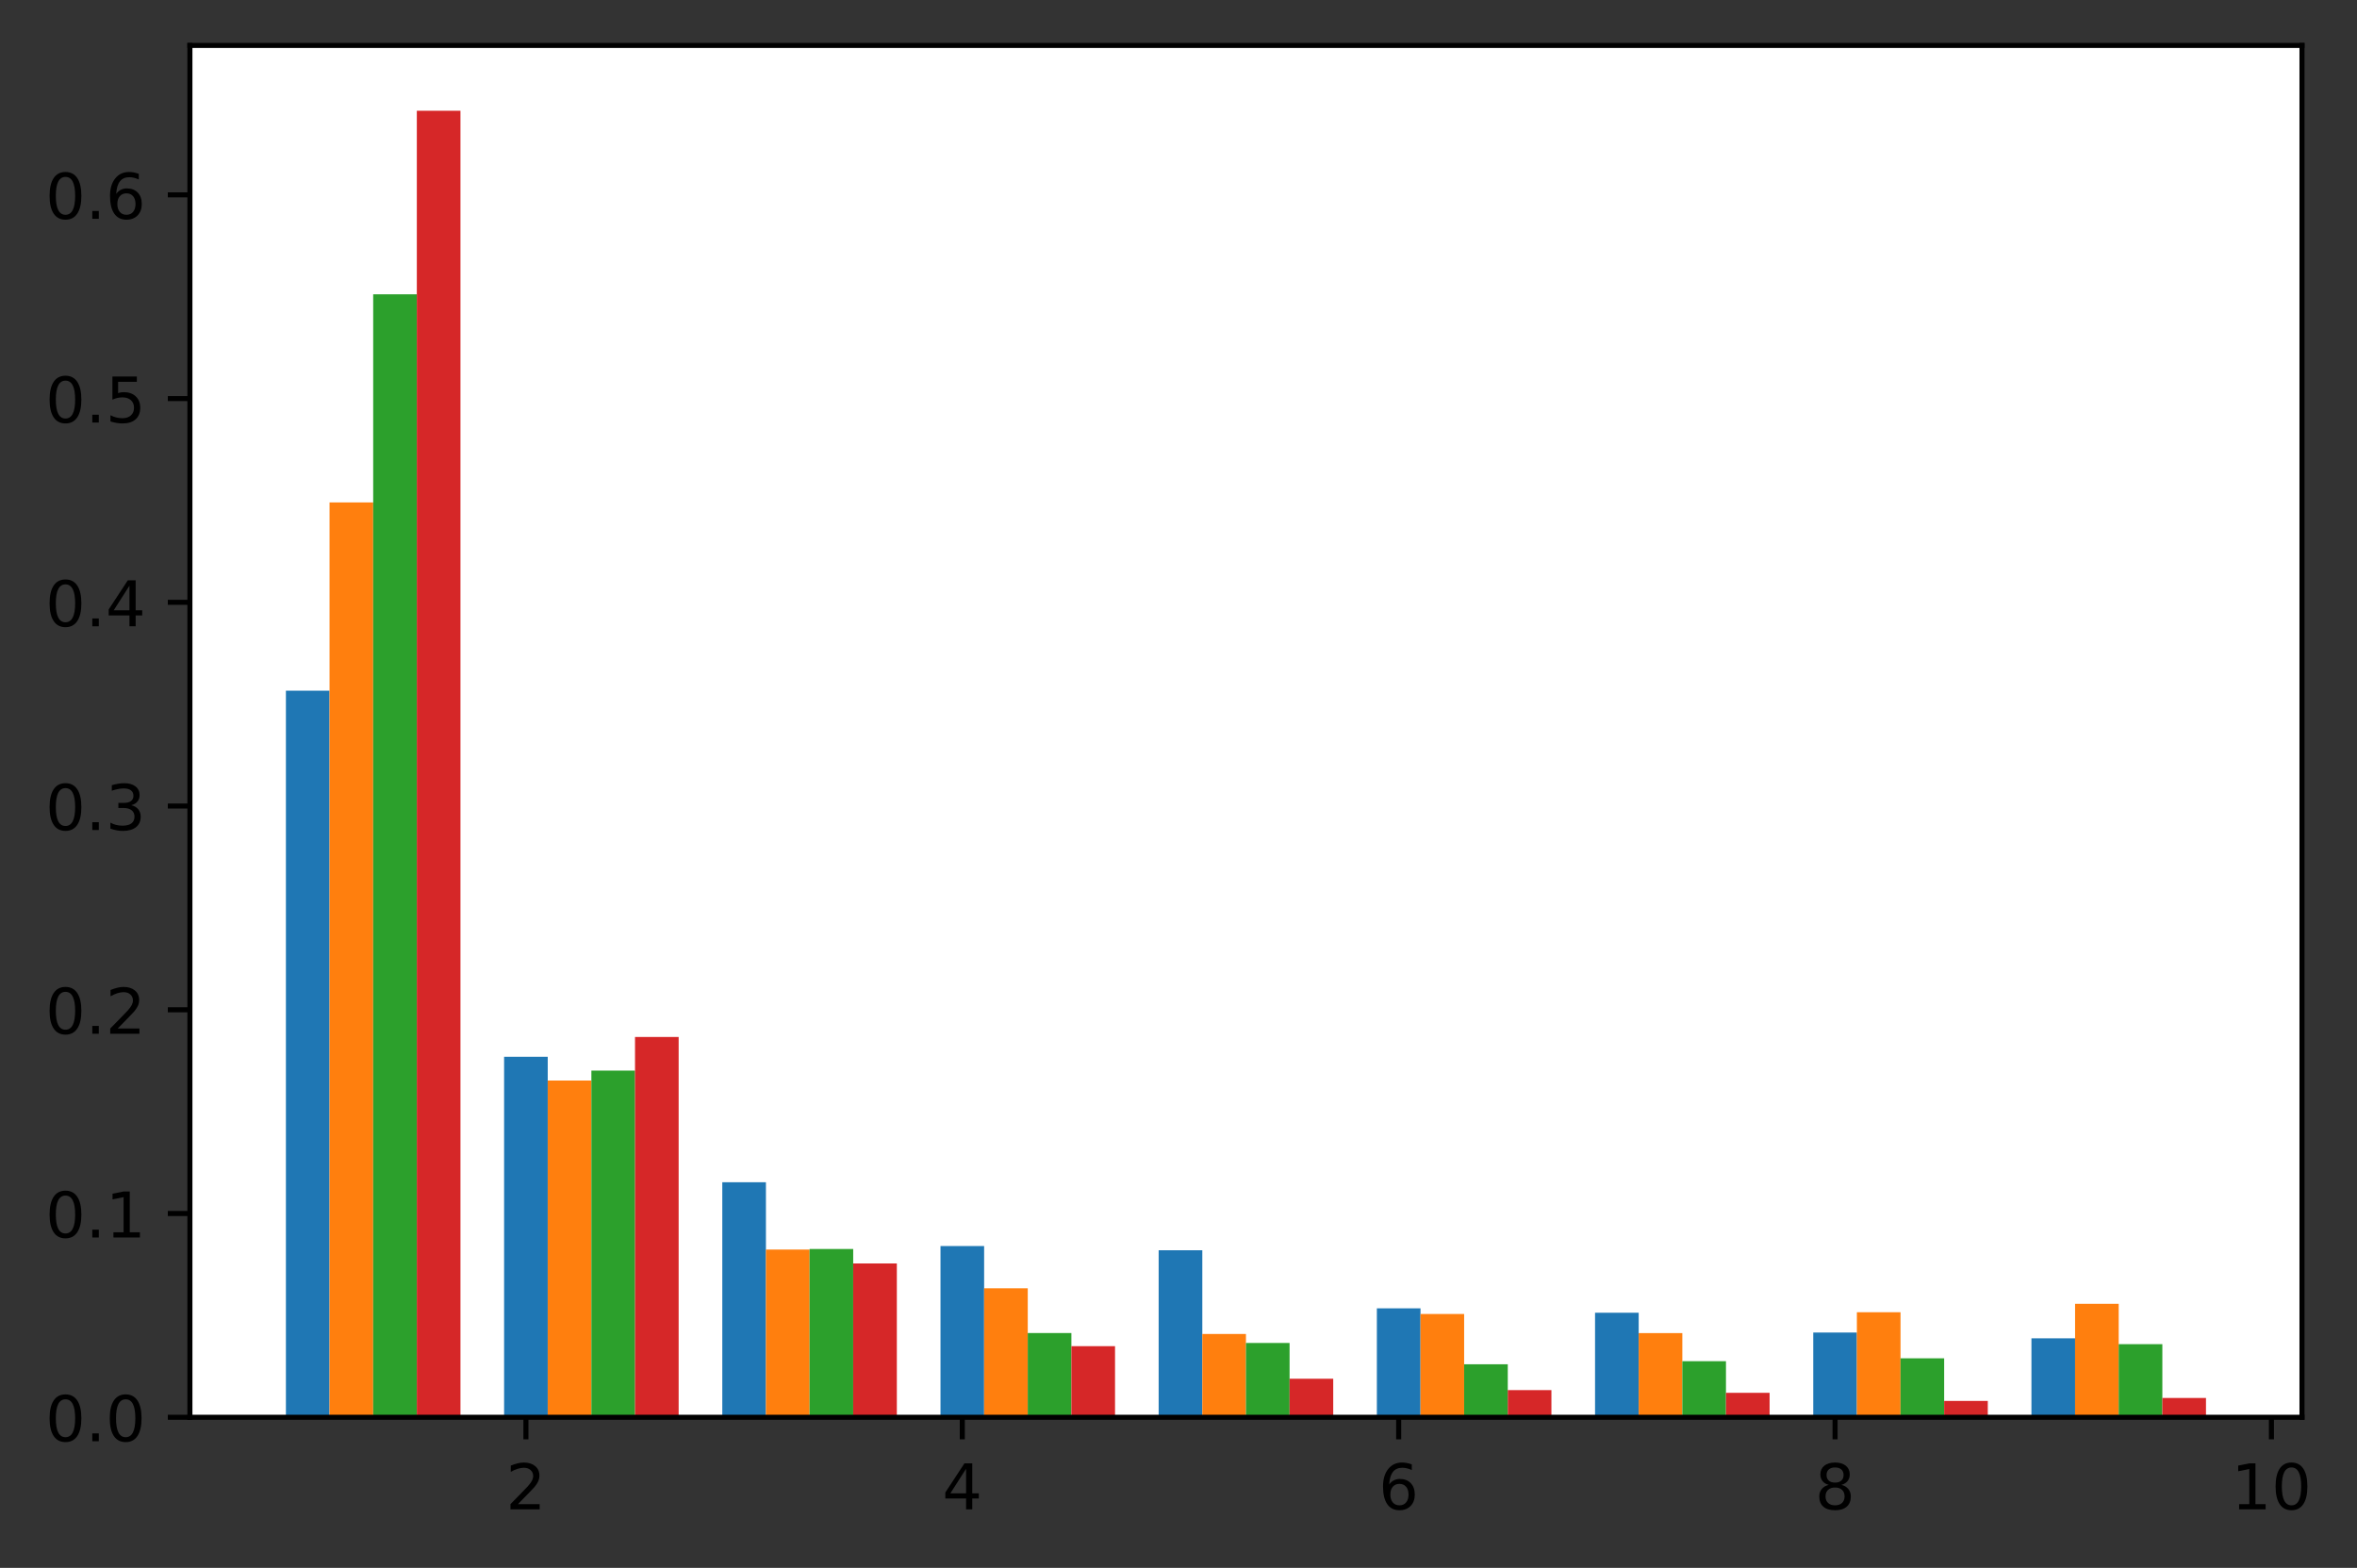 <?xml version="1.0" encoding="utf-8" standalone="no"?>
<!DOCTYPE svg PUBLIC "-//W3C//DTD SVG 1.1//EN"
  "http://www.w3.org/Graphics/SVG/1.1/DTD/svg11.dtd">
<!-- Created with matplotlib (https://matplotlib.org/) -->
<svg height="248.518pt" version="1.1" viewBox="0 0 373.623 248.518" width="373.623pt" xmlns="http://www.w3.org/2000/svg" xmlns:xlink="http://www.w3.org/1999/xlink">
 <rect x="0" y="0" width="373.623" height="248.518" fill="#333333" stroke="none"/>
 <defs>
  <style type="text/css">*{stroke-linecap:butt;stroke-linejoin:round;}</style>
 </defs>
 <g id="figure_1">
  <g id="patch_1">
   <path d="M 0 248.518 
L 373.623 248.518 
L 373.623 0 
L 0 0 
z
" style="fill:none;"/>
  </g>
  <g id="axes_1">
   <g id="patch_2">
    <path d="M 30.103 224.64 
L 364.903 224.64 
L 364.903 7.2 
L 30.103 7.2 
z
" style="fill:#ffffff;"/>
   </g>
   <g id="patch_3">
    <path clip-path="url(#p92b65518d1)" d="M 45.321 224.64 
L 52.239 224.64 
L 52.239 109.472 
L 45.321 109.472 
z
" style="fill:#1f77b4;"/>
   </g>
   <g id="patch_4">
    <path clip-path="url(#p92b65518d1)" d="M 79.908 224.64 
L 86.825 224.64 
L 86.825 167.506 
L 79.908 167.506 
z
" style="fill:#1f77b4;"/>
   </g>
   <g id="patch_5">
    <path clip-path="url(#p92b65518d1)" d="M 114.495 224.64 
L 121.412 224.64 
L 121.412 187.389 
L 114.495 187.389 
z
" style="fill:#1f77b4;"/>
   </g>
   <g id="patch_6">
    <path clip-path="url(#p92b65518d1)" d="M 149.082 224.64 
L 155.999 224.64 
L 155.999 197.503 
L 149.082 197.503 
z
" style="fill:#1f77b4;"/>
   </g>
   <g id="patch_7">
    <path clip-path="url(#p92b65518d1)" d="M 183.668 224.64 
L 190.586 224.64 
L 190.586 198.168 
L 183.668 198.168 
z
" style="fill:#1f77b4;"/>
   </g>
   <g id="patch_8">
    <path clip-path="url(#p92b65518d1)" d="M 218.255 224.64 
L 225.173 224.64 
L 225.173 207.376 
L 218.255 207.376 
z
" style="fill:#1f77b4;"/>
   </g>
   <g id="patch_9">
    <path clip-path="url(#p92b65518d1)" d="M 252.842 224.64 
L 259.759 224.64 
L 259.759 208.074 
L 252.842 208.074 
z
" style="fill:#1f77b4;"/>
   </g>
   <g id="patch_10">
    <path clip-path="url(#p92b65518d1)" d="M 287.429 224.64 
L 294.346 224.64 
L 294.346 211.213 
L 287.429 211.213 
z
" style="fill:#1f77b4;"/>
   </g>
   <g id="patch_11">
    <path clip-path="url(#p92b65518d1)" d="M 322.016 224.64 
L 328.933 224.64 
L 328.933 212.13 
L 322.016 212.13 
z
" style="fill:#1f77b4;"/>
   </g>
   <g id="patch_12">
    <path clip-path="url(#p92b65518d1)" d="M 52.239 224.64 
L 59.156 224.64 
L 59.156 79.64 
L 52.239 79.64 
z
" style="fill:#ff7f0e;"/>
   </g>
   <g id="patch_13">
    <path clip-path="url(#p92b65518d1)" d="M 86.825 224.64 
L 93.743 224.64 
L 93.743 171.271 
L 86.825 171.271 
z
" style="fill:#ff7f0e;"/>
   </g>
   <g id="patch_14">
    <path clip-path="url(#p92b65518d1)" d="M 121.412 224.64 
L 128.33 224.64 
L 128.33 198.058 
L 121.412 198.058 
z
" style="fill:#ff7f0e;"/>
   </g>
   <g id="patch_15">
    <path clip-path="url(#p92b65518d1)" d="M 155.999 224.64 
L 162.916 224.64 
L 162.916 204.194 
L 155.999 204.194 
z
" style="fill:#ff7f0e;"/>
   </g>
   <g id="patch_16">
    <path clip-path="url(#p92b65518d1)" d="M 190.586 224.64 
L 197.503 224.64 
L 197.503 211.441 
L 190.586 211.441 
z
" style="fill:#ff7f0e;"/>
   </g>
   <g id="patch_17">
    <path clip-path="url(#p92b65518d1)" d="M 225.173 224.64 
L 232.09 224.64 
L 232.09 208.275 
L 225.173 208.275 
z
" style="fill:#ff7f0e;"/>
   </g>
   <g id="patch_18">
    <path clip-path="url(#p92b65518d1)" d="M 259.759 224.64 
L 266.677 224.64 
L 266.677 211.3 
L 259.759 211.3 
z
" style="fill:#ff7f0e;"/>
   </g>
   <g id="patch_19">
    <path clip-path="url(#p92b65518d1)" d="M 294.346 224.64 
L 301.263 224.64 
L 301.263 207.996 
L 294.346 207.996 
z
" style="fill:#ff7f0e;"/>
   </g>
   <g id="patch_20">
    <path clip-path="url(#p92b65518d1)" d="M 328.933 224.64 
L 335.85 224.64 
L 335.85 206.655 
L 328.933 206.655 
z
" style="fill:#ff7f0e;"/>
   </g>
   <g id="patch_21">
    <path clip-path="url(#p92b65518d1)" d="M 59.156 224.64 
L 66.073 224.64 
L 66.073 46.652 
L 59.156 46.652 
z
" style="fill:#2ca02c;"/>
   </g>
   <g id="patch_22">
    <path clip-path="url(#p92b65518d1)" d="M 93.743 224.64 
L 100.66 224.64 
L 100.66 169.695 
L 93.743 169.695 
z
" style="fill:#2ca02c;"/>
   </g>
   <g id="patch_23">
    <path clip-path="url(#p92b65518d1)" d="M 128.33 224.64 
L 135.247 224.64 
L 135.247 197.973 
L 128.33 197.973 
z
" style="fill:#2ca02c;"/>
   </g>
   <g id="patch_24">
    <path clip-path="url(#p92b65518d1)" d="M 162.916 224.64 
L 169.834 224.64 
L 169.834 211.289 
L 162.916 211.289 
z
" style="fill:#2ca02c;"/>
   </g>
   <g id="patch_25">
    <path clip-path="url(#p92b65518d1)" d="M 197.503 224.64 
L 204.42 224.64 
L 204.42 212.868 
L 197.503 212.868 
z
" style="fill:#2ca02c;"/>
   </g>
   <g id="patch_26">
    <path clip-path="url(#p92b65518d1)" d="M 232.09 224.64 
L 239.007 224.64 
L 239.007 216.245 
L 232.09 216.245 
z
" style="fill:#2ca02c;"/>
   </g>
   <g id="patch_27">
    <path clip-path="url(#p92b65518d1)" d="M 266.677 224.64 
L 273.594 224.64 
L 273.594 215.752 
L 266.677 215.752 
z
" style="fill:#2ca02c;"/>
   </g>
   <g id="patch_28">
    <path clip-path="url(#p92b65518d1)" d="M 301.263 224.64 
L 308.181 224.64 
L 308.181 215.301 
L 301.263 215.301 
z
" style="fill:#2ca02c;"/>
   </g>
   <g id="patch_29">
    <path clip-path="url(#p92b65518d1)" d="M 335.85 224.64 
L 342.768 224.64 
L 342.768 213.056 
L 335.85 213.056 
z
" style="fill:#2ca02c;"/>
   </g>
   <g id="patch_30">
    <path clip-path="url(#p92b65518d1)" d="M 66.073 224.64 
L 72.991 224.64 
L 72.991 17.554 
L 66.073 17.554 
z
" style="fill:#d62728;"/>
   </g>
   <g id="patch_31">
    <path clip-path="url(#p92b65518d1)" d="M 100.66 224.64 
L 107.578 224.64 
L 107.578 164.368 
L 100.66 164.368 
z
" style="fill:#d62728;"/>
   </g>
   <g id="patch_32">
    <path clip-path="url(#p92b65518d1)" d="M 135.247 224.64 
L 142.164 224.64 
L 142.164 200.258 
L 135.247 200.258 
z
" style="fill:#d62728;"/>
   </g>
   <g id="patch_33">
    <path clip-path="url(#p92b65518d1)" d="M 169.834 224.64 
L 176.751 224.64 
L 176.751 213.375 
L 169.834 213.375 
z
" style="fill:#d62728;"/>
   </g>
   <g id="patch_34">
    <path clip-path="url(#p92b65518d1)" d="M 204.42 224.64 
L 211.338 224.64 
L 211.338 218.535 
L 204.42 218.535 
z
" style="fill:#d62728;"/>
   </g>
   <g id="patch_35">
    <path clip-path="url(#p92b65518d1)" d="M 239.007 224.64 
L 245.925 224.64 
L 245.925 220.34 
L 239.007 220.34 
z
" style="fill:#d62728;"/>
   </g>
   <g id="patch_36">
    <path clip-path="url(#p92b65518d1)" d="M 273.594 224.64 
L 280.511 224.64 
L 280.511 220.766 
L 273.594 220.766 
z
" style="fill:#d62728;"/>
   </g>
   <g id="patch_37">
    <path clip-path="url(#p92b65518d1)" d="M 308.181 224.64 
L 315.098 224.64 
L 315.098 222.051 
L 308.181 222.051 
z
" style="fill:#d62728;"/>
   </g>
   <g id="patch_38">
    <path clip-path="url(#p92b65518d1)" d="M 342.768 224.64 
L 349.685 224.64 
L 349.685 221.584 
L 342.768 221.584 
z
" style="fill:#d62728;"/>
   </g>
   <g id="matplotlib.axis_1">
    <g id="xtick_1">
     <g id="line2d_1">
      <defs>
       <path d="M 0 0 
L 0 3.5 
" id="m55bd47cde5" style="stroke:#000000;stroke-width:0.8;"/>
      </defs>
      <g>
       <use style="stroke:#000000;stroke-width:0.8;" x="83.367" xlink:href="#m55bd47cde5" y="224.64"/>
      </g>
     </g>
     <g id="text_1">
      <!-- 2 -->
      <g transform="translate(80.186 239.238)scale(0.1 -0.1)">
       <defs>
        <path d="M 19.188 8.297 
L 53.609 8.297 
L 53.609 0 
L 7.328 0 
L 7.328 8.297 
Q 12.938 14.109 22.625 23.891 
Q 32.328 33.688 34.812 36.531 
Q 39.547 41.844 41.422 45.531 
Q 43.312 49.219 43.312 52.781 
Q 43.312 58.594 39.234 62.25 
Q 35.156 65.922 28.609 65.922 
Q 23.969 65.922 18.812 64.312 
Q 13.672 62.703 7.812 59.422 
L 7.812 69.391 
Q 13.766 71.781 18.938 73 
Q 24.125 74.219 28.422 74.219 
Q 39.75 74.219 46.484 68.547 
Q 53.219 62.891 53.219 53.422 
Q 53.219 48.922 51.531 44.891 
Q 49.859 40.875 45.406 35.406 
Q 44.188 33.984 37.641 27.219 
Q 31.109 20.453 19.188 8.297 
z
" id="DejaVuSans-50"/>
       </defs>
       <use xlink:href="#DejaVuSans-50"/>
      </g>
     </g>
    </g>
    <g id="xtick_2">
     <g id="line2d_2">
      <g>
       <use style="stroke:#000000;stroke-width:0.8;" x="152.54" xlink:href="#m55bd47cde5" y="224.64"/>
      </g>
     </g>
     <g id="text_2">
      <!-- 4 -->
      <g transform="translate(149.359 239.238)scale(0.1 -0.1)">
       <defs>
        <path d="M 37.797 64.312 
L 12.891 25.391 
L 37.797 25.391 
z
M 35.203 72.906 
L 47.609 72.906 
L 47.609 25.391 
L 58.016 25.391 
L 58.016 17.188 
L 47.609 17.188 
L 47.609 0 
L 37.797 0 
L 37.797 17.188 
L 4.891 17.188 
L 4.891 26.703 
z
" id="DejaVuSans-52"/>
       </defs>
       <use xlink:href="#DejaVuSans-52"/>
      </g>
     </g>
    </g>
    <g id="xtick_3">
     <g id="line2d_3">
      <g>
       <use style="stroke:#000000;stroke-width:0.8;" x="221.714" xlink:href="#m55bd47cde5" y="224.64"/>
      </g>
     </g>
     <g id="text_3">
      <!-- 6 -->
      <g transform="translate(218.533 239.238)scale(0.1 -0.1)">
       <defs>
        <path d="M 33.016 40.375 
Q 26.375 40.375 22.484 35.828 
Q 18.609 31.297 18.609 23.391 
Q 18.609 15.531 22.484 10.953 
Q 26.375 6.391 33.016 6.391 
Q 39.656 6.391 43.531 10.953 
Q 47.406 15.531 47.406 23.391 
Q 47.406 31.297 43.531 35.828 
Q 39.656 40.375 33.016 40.375 
z
M 52.594 71.297 
L 52.594 62.312 
Q 48.875 64.062 45.094 64.984 
Q 41.312 65.922 37.594 65.922 
Q 27.828 65.922 22.672 59.328 
Q 17.531 52.734 16.797 39.406 
Q 19.672 43.656 24.016 45.922 
Q 28.375 48.188 33.594 48.188 
Q 44.578 48.188 50.953 41.516 
Q 57.328 34.859 57.328 23.391 
Q 57.328 12.156 50.688 5.359 
Q 44.047 -1.422 33.016 -1.422 
Q 20.359 -1.422 13.672 8.266 
Q 6.984 17.969 6.984 36.375 
Q 6.984 53.656 15.188 63.938 
Q 23.391 74.219 37.203 74.219 
Q 40.922 74.219 44.703 73.484 
Q 48.484 72.75 52.594 71.297 
z
" id="DejaVuSans-54"/>
       </defs>
       <use xlink:href="#DejaVuSans-54"/>
      </g>
     </g>
    </g>
    <g id="xtick_4">
     <g id="line2d_4">
      <g>
       <use style="stroke:#000000;stroke-width:0.8;" x="290.887" xlink:href="#m55bd47cde5" y="224.64"/>
      </g>
     </g>
     <g id="text_4">
      <!-- 8 -->
      <g transform="translate(287.706 239.238)scale(0.1 -0.1)">
       <defs>
        <path d="M 31.781 34.625 
Q 24.75 34.625 20.719 30.859 
Q 16.703 27.094 16.703 20.516 
Q 16.703 13.922 20.719 10.156 
Q 24.75 6.391 31.781 6.391 
Q 38.812 6.391 42.859 10.172 
Q 46.922 13.969 46.922 20.516 
Q 46.922 27.094 42.891 30.859 
Q 38.875 34.625 31.781 34.625 
z
M 21.922 38.812 
Q 15.578 40.375 12.031 44.719 
Q 8.5 49.078 8.5 55.328 
Q 8.5 64.062 14.719 69.141 
Q 20.953 74.219 31.781 74.219 
Q 42.672 74.219 48.875 69.141 
Q 55.078 64.062 55.078 55.328 
Q 55.078 49.078 51.531 44.719 
Q 48 40.375 41.703 38.812 
Q 48.828 37.156 52.797 32.312 
Q 56.781 27.484 56.781 20.516 
Q 56.781 9.906 50.312 4.234 
Q 43.844 -1.422 31.781 -1.422 
Q 19.734 -1.422 13.25 4.234 
Q 6.781 9.906 6.781 20.516 
Q 6.781 27.484 10.781 32.312 
Q 14.797 37.156 21.922 38.812 
z
M 18.312 54.391 
Q 18.312 48.734 21.844 45.562 
Q 25.391 42.391 31.781 42.391 
Q 38.141 42.391 41.719 45.562 
Q 45.312 48.734 45.312 54.391 
Q 45.312 60.062 41.719 63.234 
Q 38.141 66.406 31.781 66.406 
Q 25.391 66.406 21.844 63.234 
Q 18.312 60.062 18.312 54.391 
z
" id="DejaVuSans-56"/>
       </defs>
       <use xlink:href="#DejaVuSans-56"/>
      </g>
     </g>
    </g>
    <g id="xtick_5">
     <g id="line2d_5">
      <g>
       <use style="stroke:#000000;stroke-width:0.8;" x="360.061" xlink:href="#m55bd47cde5" y="224.64"/>
      </g>
     </g>
     <g id="text_5">
      <!-- 10 -->
      <g transform="translate(353.698 239.238)scale(0.1 -0.1)">
       <defs>
        <path d="M 12.406 8.297 
L 28.516 8.297 
L 28.516 63.922 
L 10.984 60.406 
L 10.984 69.391 
L 28.422 72.906 
L 38.281 72.906 
L 38.281 8.297 
L 54.391 8.297 
L 54.391 0 
L 12.406 0 
z
" id="DejaVuSans-49"/>
        <path d="M 31.781 66.406 
Q 24.172 66.406 20.328 58.906 
Q 16.5 51.422 16.5 36.375 
Q 16.5 21.391 20.328 13.891 
Q 24.172 6.391 31.781 6.391 
Q 39.453 6.391 43.281 13.891 
Q 47.125 21.391 47.125 36.375 
Q 47.125 51.422 43.281 58.906 
Q 39.453 66.406 31.781 66.406 
z
M 31.781 74.219 
Q 44.047 74.219 50.516 64.516 
Q 56.984 54.828 56.984 36.375 
Q 56.984 17.969 50.516 8.266 
Q 44.047 -1.422 31.781 -1.422 
Q 19.531 -1.422 13.062 8.266 
Q 6.594 17.969 6.594 36.375 
Q 6.594 54.828 13.062 64.516 
Q 19.531 74.219 31.781 74.219 
z
" id="DejaVuSans-48"/>
       </defs>
       <use xlink:href="#DejaVuSans-49"/>
       <use x="63.623" xlink:href="#DejaVuSans-48"/>
      </g>
     </g>
    </g>
   </g>
   <g id="matplotlib.axis_2">
    <g id="ytick_1">
     <g id="line2d_6">
      <defs>
       <path d="M 0 0 
L -3.5 0 
" id="m12680ab331" style="stroke:#000000;stroke-width:0.8;"/>
      </defs>
      <g>
       <use style="stroke:#000000;stroke-width:0.8;" x="30.103" xlink:href="#m12680ab331" y="224.64"/>
      </g>
     </g>
     <g id="text_6">
      <!-- 0.0 -->
      <g transform="translate(7.2 228.439)scale(0.1 -0.1)">
       <defs>
        <path d="M 10.688 12.406 
L 21 12.406 
L 21 0 
L 10.688 0 
z
" id="DejaVuSans-46"/>
       </defs>
       <use xlink:href="#DejaVuSans-48"/>
       <use x="63.623" xlink:href="#DejaVuSans-46"/>
       <use x="95.41" xlink:href="#DejaVuSans-48"/>
      </g>
     </g>
    </g>
    <g id="ytick_2">
     <g id="line2d_7">
      <g>
       <use style="stroke:#000000;stroke-width:0.8;" x="30.103" xlink:href="#m12680ab331" y="192.347"/>
      </g>
     </g>
     <g id="text_7">
      <!-- 0.1 -->
      <g transform="translate(7.2 196.146)scale(0.1 -0.1)">
       <use xlink:href="#DejaVuSans-48"/>
       <use x="63.623" xlink:href="#DejaVuSans-46"/>
       <use x="95.41" xlink:href="#DejaVuSans-49"/>
      </g>
     </g>
    </g>
    <g id="ytick_3">
     <g id="line2d_8">
      <g>
       <use style="stroke:#000000;stroke-width:0.8;" x="30.103" xlink:href="#m12680ab331" y="160.054"/>
      </g>
     </g>
     <g id="text_8">
      <!-- 0.2 -->
      <g transform="translate(7.2 163.853)scale(0.1 -0.1)">
       <use xlink:href="#DejaVuSans-48"/>
       <use x="63.623" xlink:href="#DejaVuSans-46"/>
       <use x="95.41" xlink:href="#DejaVuSans-50"/>
      </g>
     </g>
    </g>
    <g id="ytick_4">
     <g id="line2d_9">
      <g>
       <use style="stroke:#000000;stroke-width:0.8;" x="30.103" xlink:href="#m12680ab331" y="127.761"/>
      </g>
     </g>
     <g id="text_9">
      <!-- 0.3 -->
      <g transform="translate(7.2 131.561)scale(0.1 -0.1)">
       <defs>
        <path d="M 40.578 39.312 
Q 47.656 37.797 51.625 33 
Q 55.609 28.219 55.609 21.188 
Q 55.609 10.406 48.188 4.484 
Q 40.766 -1.422 27.094 -1.422 
Q 22.516 -1.422 17.656 -0.516 
Q 12.797 0.391 7.625 2.203 
L 7.625 11.719 
Q 11.719 9.328 16.594 8.109 
Q 21.484 6.891 26.812 6.891 
Q 36.078 6.891 40.938 10.547 
Q 45.797 14.203 45.797 21.188 
Q 45.797 27.641 41.281 31.266 
Q 36.766 34.906 28.719 34.906 
L 20.219 34.906 
L 20.219 43.016 
L 29.109 43.016 
Q 36.375 43.016 40.234 45.922 
Q 44.094 48.828 44.094 54.297 
Q 44.094 59.906 40.109 62.906 
Q 36.141 65.922 28.719 65.922 
Q 24.656 65.922 20.016 65.031 
Q 15.375 64.156 9.812 62.312 
L 9.812 71.094 
Q 15.438 72.656 20.344 73.438 
Q 25.25 74.219 29.594 74.219 
Q 40.828 74.219 47.359 69.109 
Q 53.906 64.016 53.906 55.328 
Q 53.906 49.266 50.438 45.094 
Q 46.969 40.922 40.578 39.312 
z
" id="DejaVuSans-51"/>
       </defs>
       <use xlink:href="#DejaVuSans-48"/>
       <use x="63.623" xlink:href="#DejaVuSans-46"/>
       <use x="95.41" xlink:href="#DejaVuSans-51"/>
      </g>
     </g>
    </g>
    <g id="ytick_5">
     <g id="line2d_10">
      <g>
       <use style="stroke:#000000;stroke-width:0.8;" x="30.103" xlink:href="#m12680ab331" y="95.468"/>
      </g>
     </g>
     <g id="text_10">
      <!-- 0.4 -->
      <g transform="translate(7.2 99.268)scale(0.1 -0.1)">
       <use xlink:href="#DejaVuSans-48"/>
       <use x="63.623" xlink:href="#DejaVuSans-46"/>
       <use x="95.41" xlink:href="#DejaVuSans-52"/>
      </g>
     </g>
    </g>
    <g id="ytick_6">
     <g id="line2d_11">
      <g>
       <use style="stroke:#000000;stroke-width:0.8;" x="30.103" xlink:href="#m12680ab331" y="63.176"/>
      </g>
     </g>
     <g id="text_11">
      <!-- 0.5 -->
      <g transform="translate(7.2 66.975)scale(0.1 -0.1)">
       <defs>
        <path d="M 10.797 72.906 
L 49.516 72.906 
L 49.516 64.594 
L 19.828 64.594 
L 19.828 46.734 
Q 21.969 47.469 24.109 47.828 
Q 26.266 48.188 28.422 48.188 
Q 40.625 48.188 47.75 41.5 
Q 54.891 34.812 54.891 23.391 
Q 54.891 11.625 47.562 5.094 
Q 40.234 -1.422 26.906 -1.422 
Q 22.312 -1.422 17.547 -0.641 
Q 12.797 0.141 7.719 1.703 
L 7.719 11.625 
Q 12.109 9.234 16.797 8.062 
Q 21.484 6.891 26.703 6.891 
Q 35.156 6.891 40.078 11.328 
Q 45.016 15.766 45.016 23.391 
Q 45.016 31 40.078 35.438 
Q 35.156 39.891 26.703 39.891 
Q 22.75 39.891 18.812 39.016 
Q 14.891 38.141 10.797 36.281 
z
" id="DejaVuSans-53"/>
       </defs>
       <use xlink:href="#DejaVuSans-48"/>
       <use x="63.623" xlink:href="#DejaVuSans-46"/>
       <use x="95.41" xlink:href="#DejaVuSans-53"/>
      </g>
     </g>
    </g>
    <g id="ytick_7">
     <g id="line2d_12">
      <g>
       <use style="stroke:#000000;stroke-width:0.8;" x="30.103" xlink:href="#m12680ab331" y="30.883"/>
      </g>
     </g>
     <g id="text_12">
      <!-- 0.6 -->
      <g transform="translate(7.2 34.682)scale(0.1 -0.1)">
       <use xlink:href="#DejaVuSans-48"/>
       <use x="63.623" xlink:href="#DejaVuSans-46"/>
       <use x="95.41" xlink:href="#DejaVuSans-54"/>
      </g>
     </g>
    </g>
   </g>
   <g id="patch_39">
    <path d="M 30.103 224.64 
L 30.103 7.2 
" style="fill:none;stroke:#000000;stroke-linecap:square;stroke-linejoin:miter;stroke-width:0.8;"/>
   </g>
   <g id="patch_40">
    <path d="M 364.903 224.64 
L 364.903 7.2 
" style="fill:none;stroke:#000000;stroke-linecap:square;stroke-linejoin:miter;stroke-width:0.8;"/>
   </g>
   <g id="patch_41">
    <path d="M 30.103 224.64 
L 364.903 224.64 
" style="fill:none;stroke:#000000;stroke-linecap:square;stroke-linejoin:miter;stroke-width:0.8;"/>
   </g>
   <g id="patch_42">
    <path d="M 30.103 7.2 
L 364.903 7.2 
" style="fill:none;stroke:#000000;stroke-linecap:square;stroke-linejoin:miter;stroke-width:0.8;"/>
   </g>
  </g>
 </g>
 <defs>
  <clipPath id="p92b65518d1">
   <rect height="217.44" width="334.8" x="30.103" y="7.2"/>
  </clipPath>
 </defs>
</svg>
